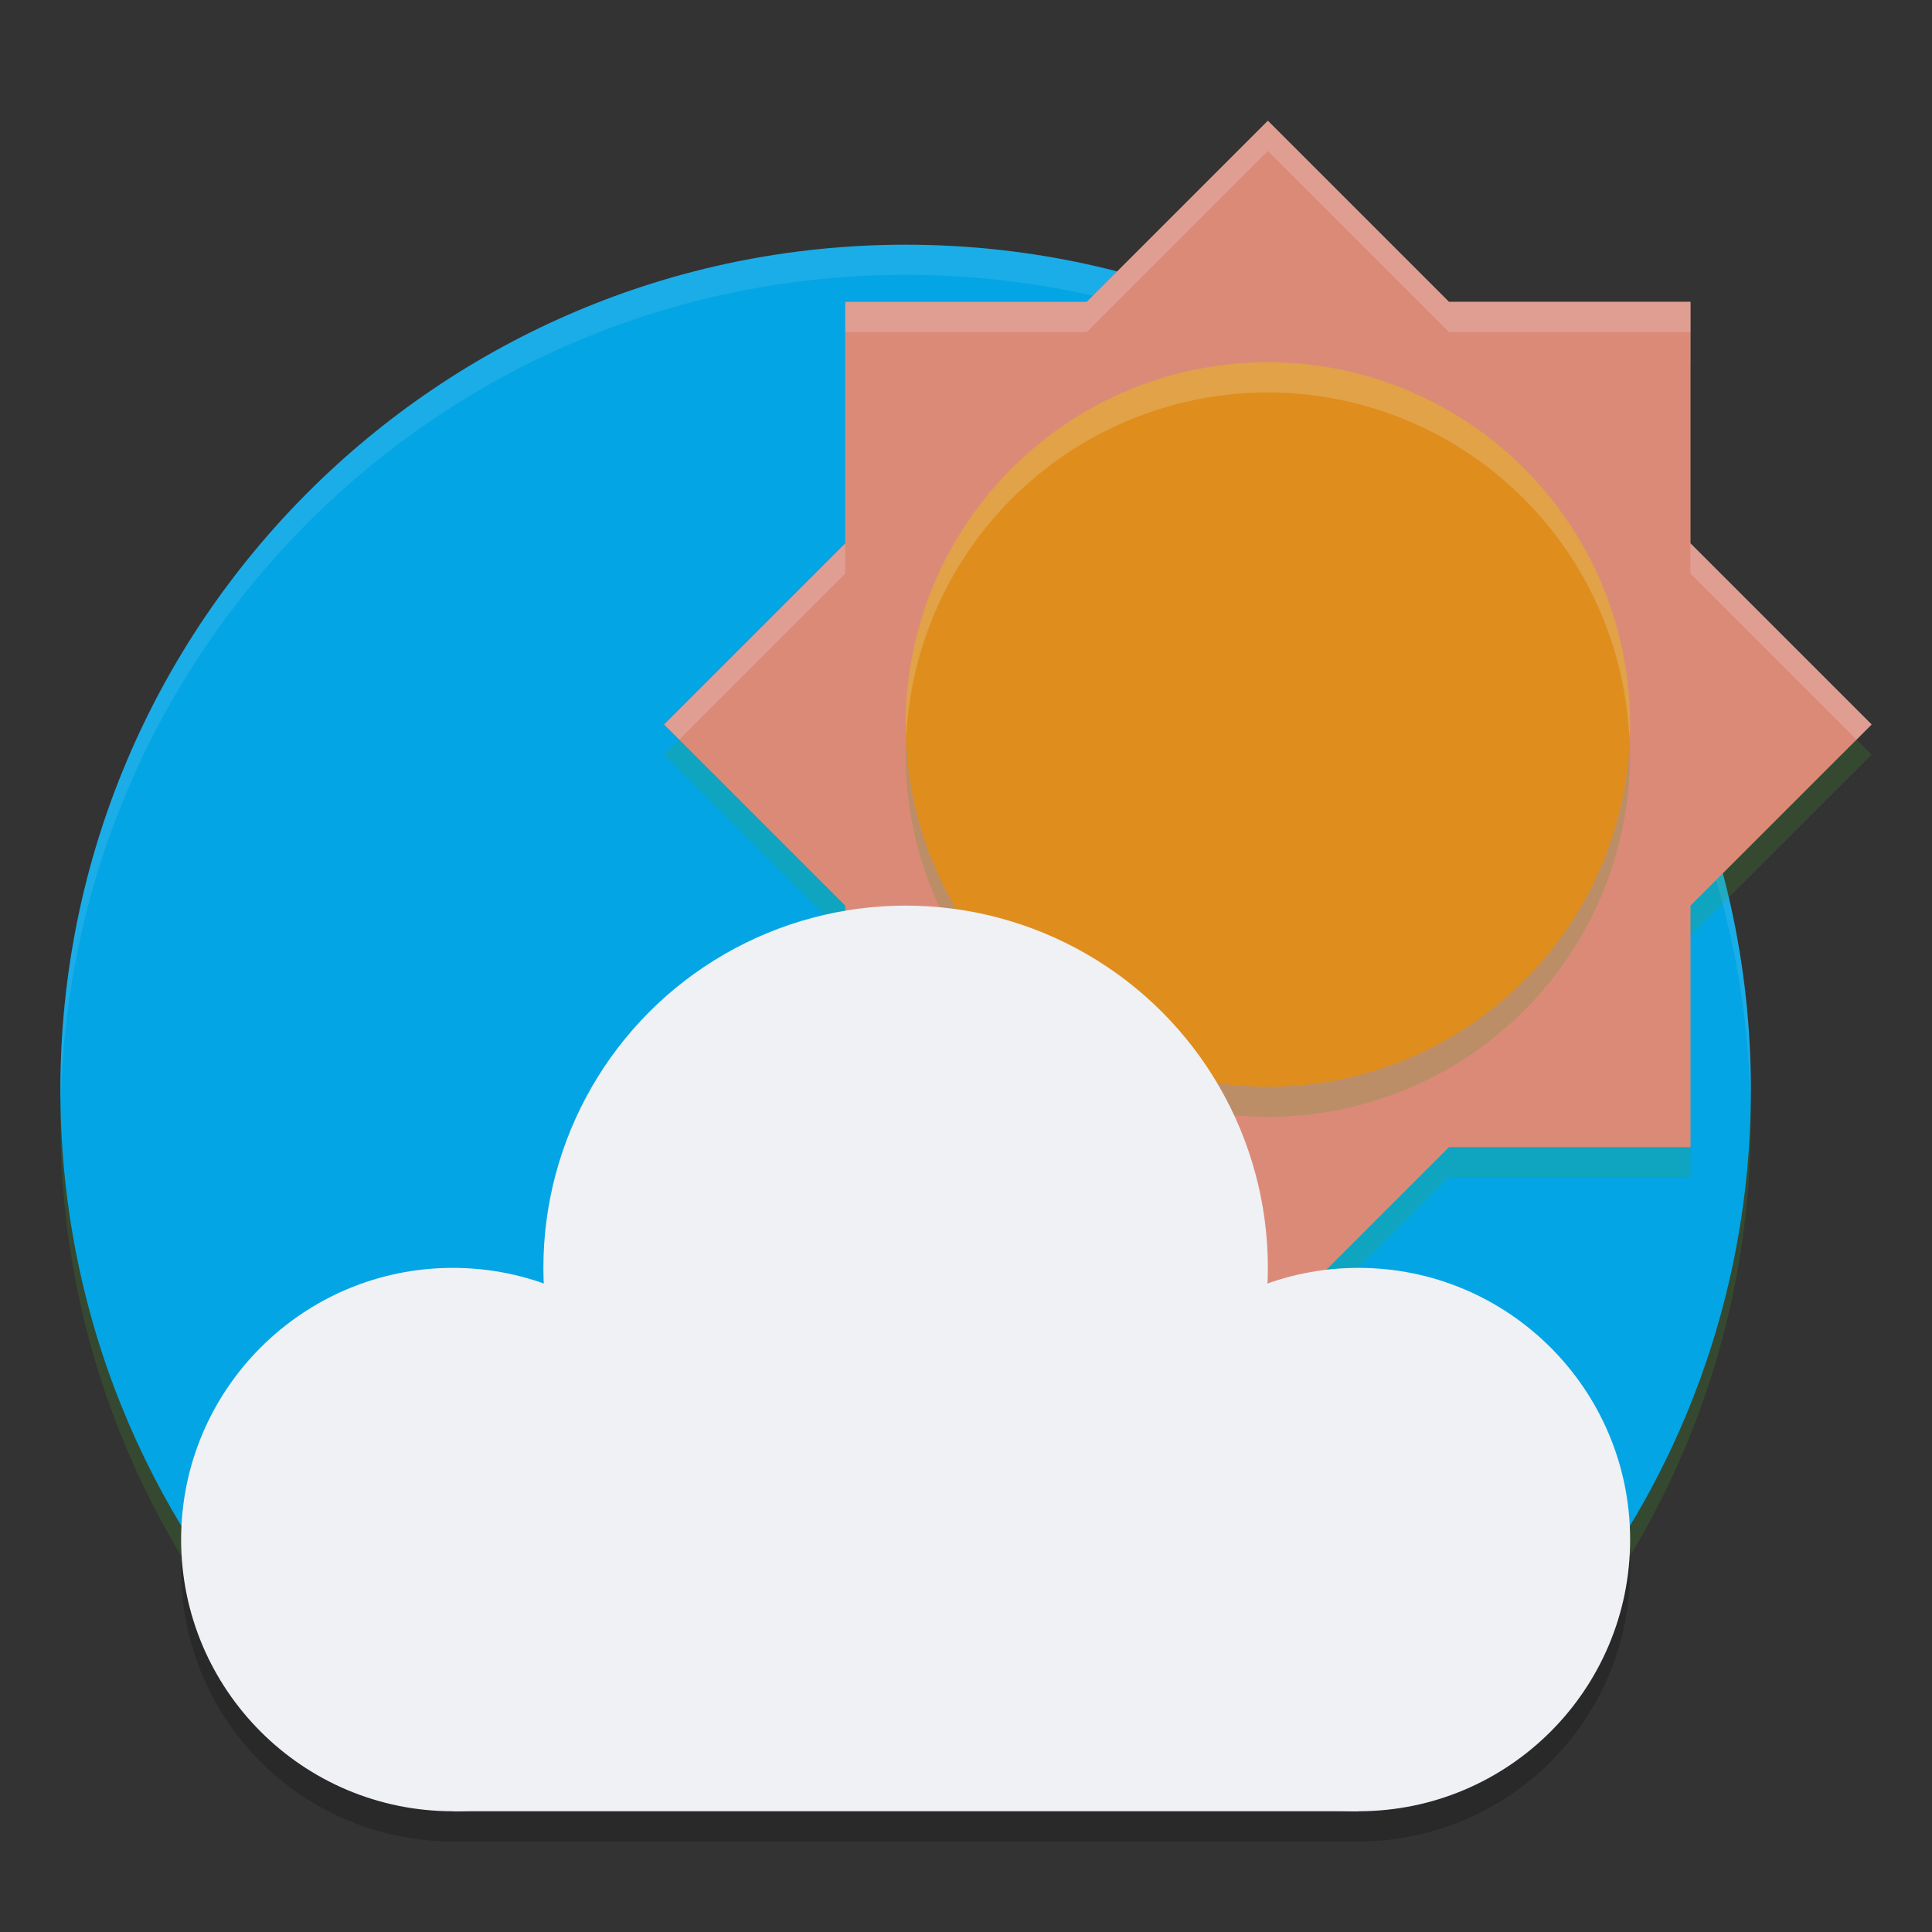 <svg xmlns="http://www.w3.org/2000/svg" width="64" height="64" version="1">
 <rect width="100%" height="100%" fill="#333333" stroke="none"/>
 <path style="opacity:0.2;fill:#eff1f5" d="m 42,4 -6,6 h -8 v 2 h 8 l 6,-6 6,6 h 8 v -2 h -8 z m -14,14 -6,6 1,1 5,-5 z m 28,0 v 2 l 5,5 1,-1 z"/>
 <path style="opacity:0.2;fill:#40a02b" d="m 58,37.107 c 0,7.487 -2.939,14.288 -7.726,19.312 -5.1,5.352 -13.578,0.009 -21.554,0.009 -8.099,0 -14.114,5.24 -19.227,-0.256 C 4.844,51.173 2,44.472 2,37.107 2,21.643 14.536,9.107 30,9.107 c 15.464,0 28,12.536 28,28 z"/>
 <path style="fill:#04a5e5" d="m 58,36.107 c 0,7.487 -2.939,14.288 -7.726,19.312 -5.1,5.352 -13.578,0.009 -21.554,0.009 -8.099,0 -14.114,5.24 -19.227,-0.256 C 4.844,50.173 2,43.472 2,36.107 2,20.643 14.536,8.107 30,8.107 c 15.464,0 28,12.536 28,28 z"/>
 <path style="opacity:0.1;fill:#eff1f5" d="M 30 8.105 C 14.536 8.105 2 20.641 2 36.105 C 2 36.22 2.011 36.332 2.018 36.445 C 2.369 21.287 14.757 9.105 30 9.105 C 45.243 9.105 57.631 21.287 57.982 36.445 C 57.989 36.332 58 36.22 58 36.105 C 58 20.641 45.464 8.105 30 8.105 z"/>
 <path style="opacity:0.2;fill:#40a02b" d="m 42,5 -6,6 h -8 v 8 L 22,25 l 6,6 v 8 h 8 l 6,6 6,-6 h 8 v -8 l 6,-6 -6,-6 v -8 h -8 z"/>
 <path style="fill:#dc8a78" d="m 42,4 -6,6 h -8 v 8 l -6,6 6,6 v 8 h 8 l 6,6 6,-6 h 8 v -8 l 6,-6 -6,-6 v -8 h -8 z"/>
 <circle style="opacity:0.2;fill:#40a02b" cx="42" cy="25" r="12"/>
 <circle style="fill:#df8e1d" cx="42" cy="24" r="12"/>
 <circle style="opacity:0.2" cx="30.571" cy="44.286" r="11.429"/>
 <path style="opacity:0.2" d="M 30,31 A 12,12 0 0 0 18,43 12,12 0 0 0 18.018,43.533 9,9 0 0 0 15,43 9,9 0 0 0 6,52 9,9 0 0 0 15,61 H 45 A 9,9 0 0 0 54,52 9,9 0 0 0 45,43 9,9 0 0 0 41.973,43.533 12,12 0 0 0 42,43 12,12 0 0 0 30,31 Z"/>
 <circle style="fill:#eff1f5" cx="15" cy="51" r="9"/>
 <circle style="fill:#eff1f5" cx="30" cy="42" r="12"/>
 <circle style="fill:#eff1f5" cx="45" cy="51" r="9"/>
 <rect style="fill:#eff1f5" width="30" height="12" x="15" y="48"/>
 <path style="opacity:0.2;fill:#eff1f5" d="M 42 12 A 12 12 0 0 0 30 24 A 12 12 0 0 0 30.021 24.404 A 12 12 0 0 1 42 13 A 12 12 0 0 1 53.975 24.5 A 12 12 0 0 0 54 24 A 12 12 0 0 0 42 12 z"/>
 <path style="opacity:0.2;fill:#eff1f5" d="M 42 4 L 36 10 L 28 10 L 28 11 L 36 11 L 42 5 L 48 11 L 56 11 L 56 10 L 48 10 L 42 4 z M 28 18 L 22 24 L 22.5 24.5 L 28 19 L 28 18 z M 56 18 L 56 19 L 61.5 24.5 L 62 24 L 56 18 z"/>
</svg>
